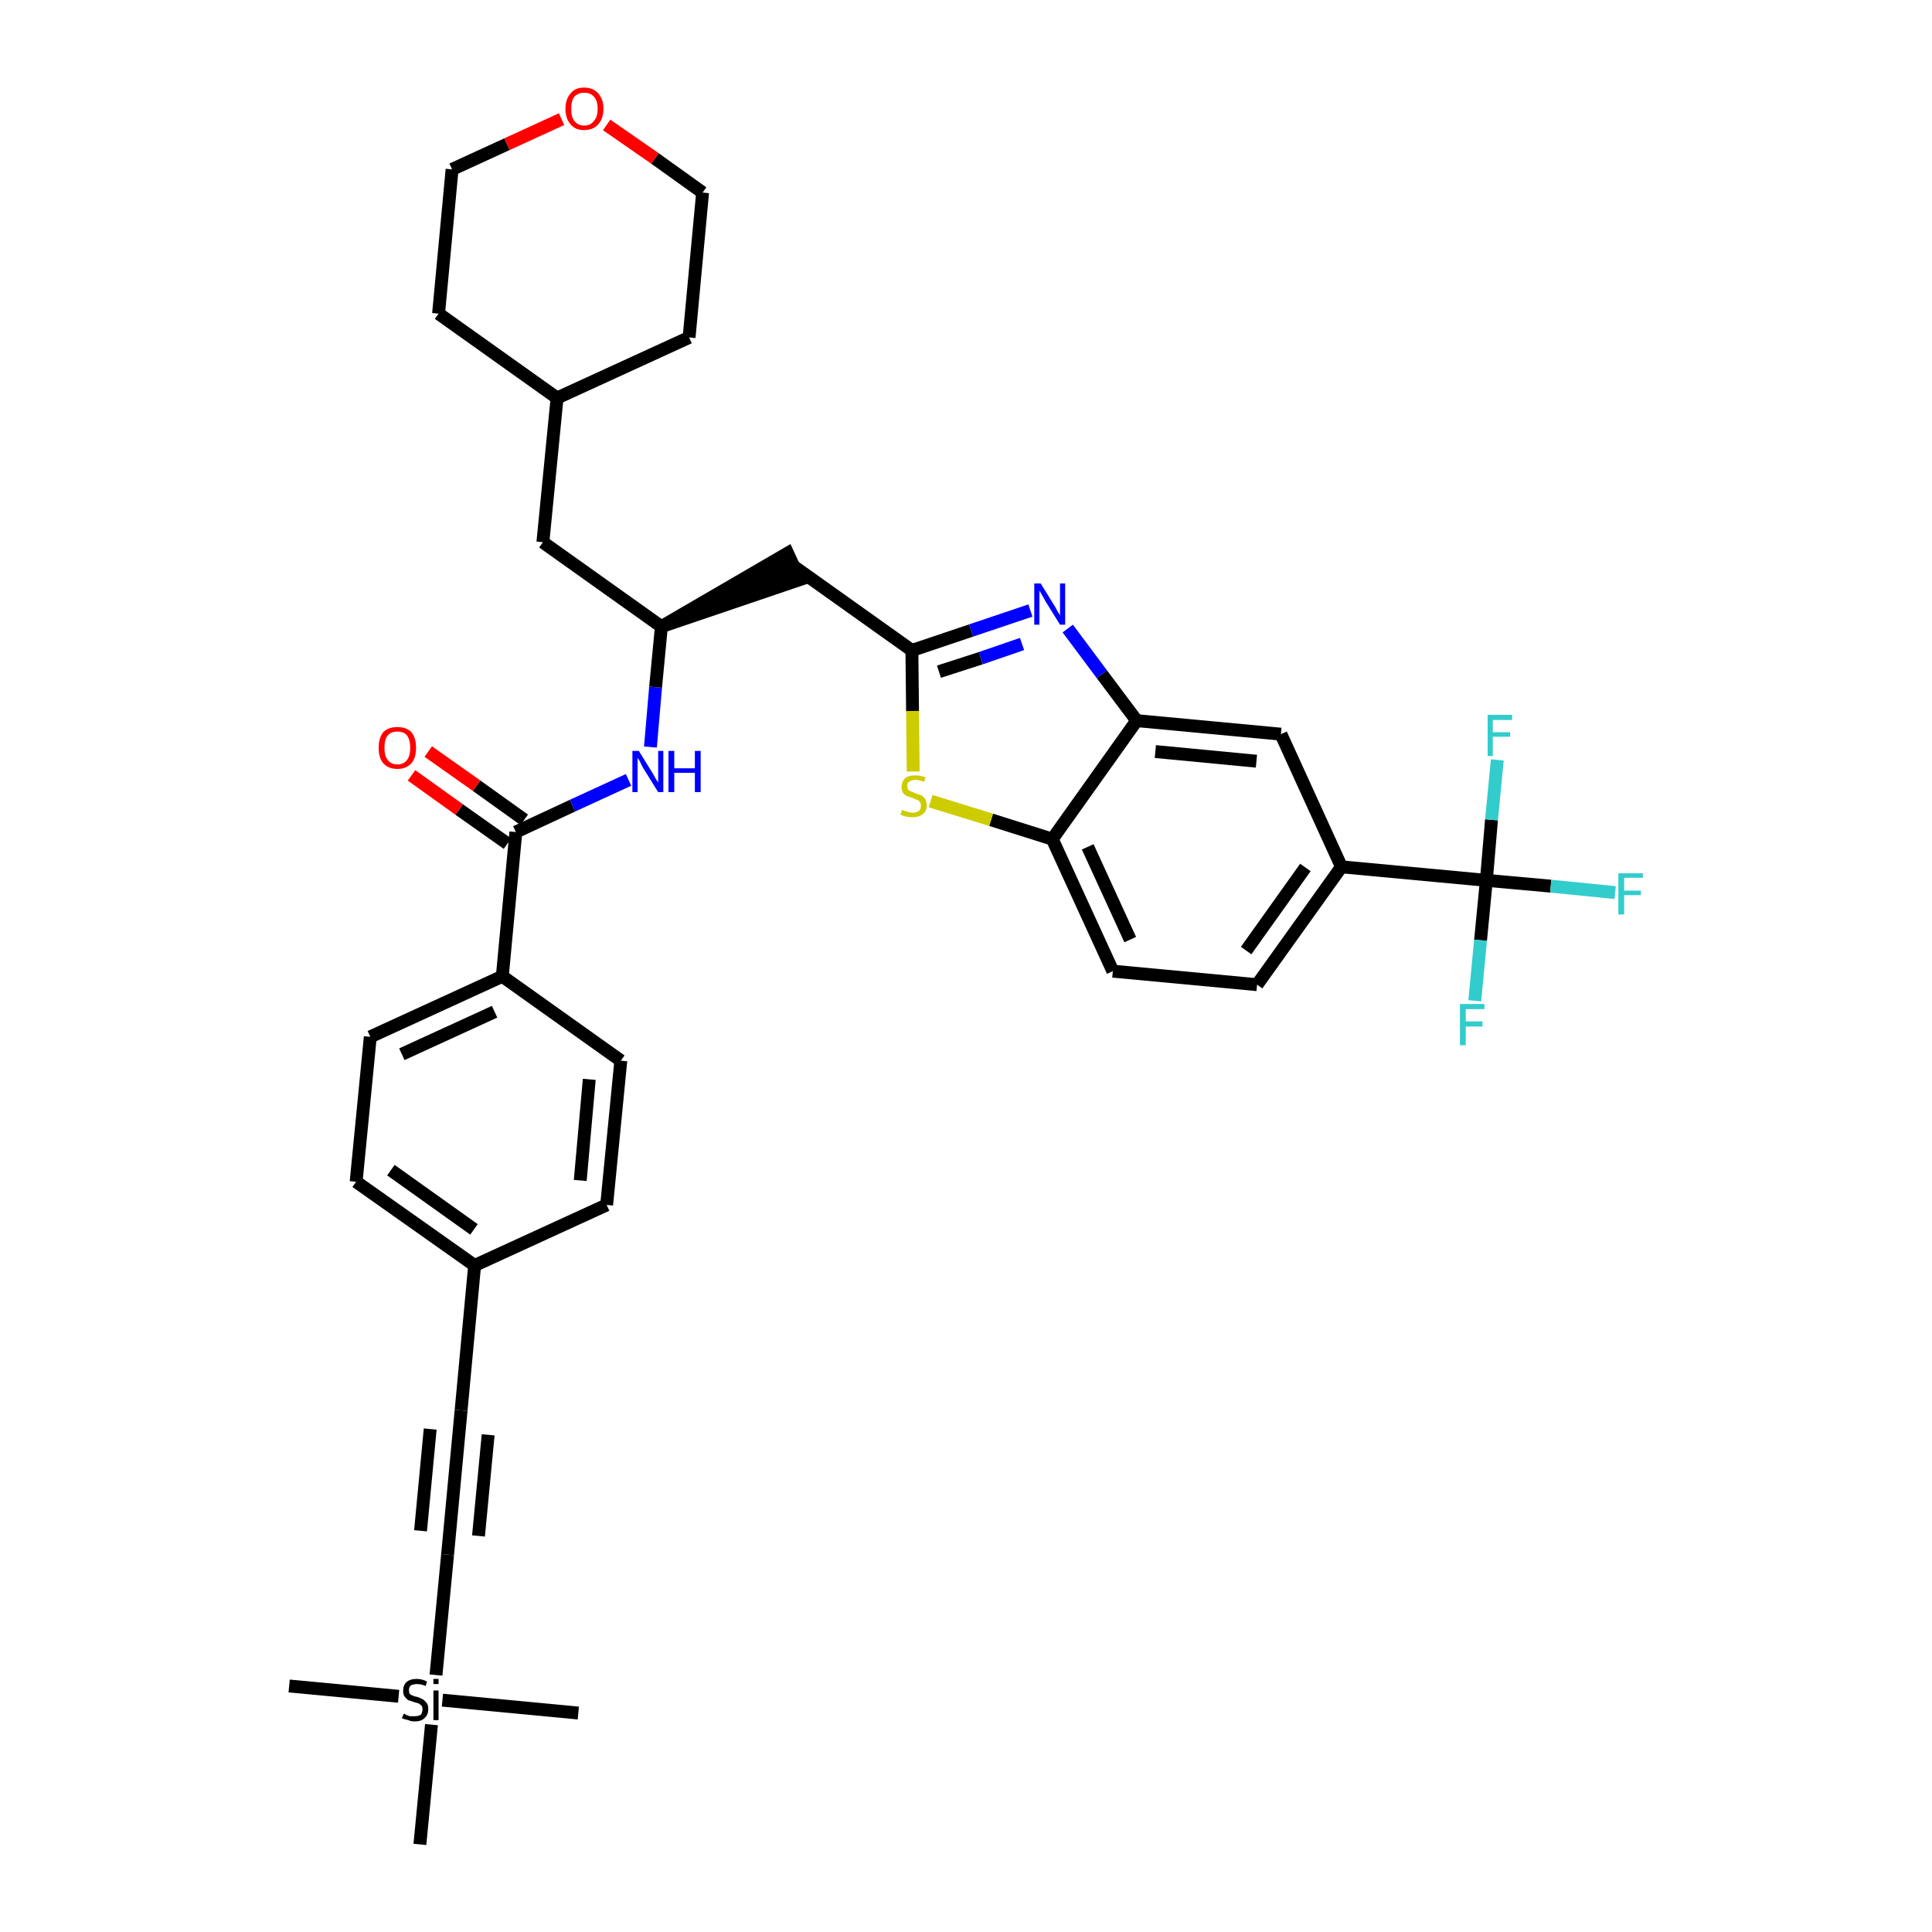 <?xml version='1.0' encoding='iso-8859-1'?>
<svg version='1.1' baseProfile='full'
              xmlns='http://www.w3.org/2000/svg'
                      xmlns:rdkit='http://www.rdkit.org/xml'
                      xmlns:xlink='http://www.w3.org/1999/xlink'
                  xml:space='preserve'
width='300px' height='300px' viewBox='0 0 300 300'>
<!-- END OF HEADER -->
<path class='bond-0 atom-0 atom-1' d='M 44.9,261.8 L 61.9,263.4' style='fill:none;fill-rule:evenodd;stroke:#000000;stroke-width:2.0px;stroke-linecap:butt;stroke-linejoin:miter;stroke-opacity:1' />
<path class='bond-1 atom-1 atom-2' d='M 68.7,264.0 L 89.8,266.0' style='fill:none;fill-rule:evenodd;stroke:#000000;stroke-width:2.0px;stroke-linecap:butt;stroke-linejoin:miter;stroke-opacity:1' />
<path class='bond-2 atom-1 atom-3' d='M 67.0,267.8 L 65.2,286.4' style='fill:none;fill-rule:evenodd;stroke:#000000;stroke-width:2.0px;stroke-linecap:butt;stroke-linejoin:miter;stroke-opacity:1' />
<path class='bond-3 atom-1 atom-4' d='M 67.7,260.1 L 69.5,241.4' style='fill:none;fill-rule:evenodd;stroke:#000000;stroke-width:2.0px;stroke-linecap:butt;stroke-linejoin:miter;stroke-opacity:1' />
<path class='bond-4 atom-4 atom-5' d='M 69.5,241.4 L 71.6,219.0' style='fill:none;fill-rule:evenodd;stroke:#000000;stroke-width:2.0px;stroke-linecap:butt;stroke-linejoin:miter;stroke-opacity:1' />
<path class='bond-4 atom-4 atom-5' d='M 74.3,238.5 L 75.8,222.8' style='fill:none;fill-rule:evenodd;stroke:#000000;stroke-width:2.0px;stroke-linecap:butt;stroke-linejoin:miter;stroke-opacity:1' />
<path class='bond-4 atom-4 atom-5' d='M 65.3,237.7 L 66.8,221.9' style='fill:none;fill-rule:evenodd;stroke:#000000;stroke-width:2.0px;stroke-linecap:butt;stroke-linejoin:miter;stroke-opacity:1' />
<path class='bond-5 atom-5 atom-6' d='M 71.6,219.0 L 73.7,196.5' style='fill:none;fill-rule:evenodd;stroke:#000000;stroke-width:2.0px;stroke-linecap:butt;stroke-linejoin:miter;stroke-opacity:1' />
<path class='bond-6 atom-6 atom-7' d='M 73.7,196.5 L 55.3,183.5' style='fill:none;fill-rule:evenodd;stroke:#000000;stroke-width:2.0px;stroke-linecap:butt;stroke-linejoin:miter;stroke-opacity:1' />
<path class='bond-6 atom-6 atom-7' d='M 73.6,190.9 L 60.7,181.7' style='fill:none;fill-rule:evenodd;stroke:#000000;stroke-width:2.0px;stroke-linecap:butt;stroke-linejoin:miter;stroke-opacity:1' />
<path class='bond-36 atom-36 atom-6' d='M 94.2,187.1 L 73.7,196.5' style='fill:none;fill-rule:evenodd;stroke:#000000;stroke-width:2.0px;stroke-linecap:butt;stroke-linejoin:miter;stroke-opacity:1' />
<path class='bond-7 atom-7 atom-8' d='M 55.3,183.5 L 57.5,161.0' style='fill:none;fill-rule:evenodd;stroke:#000000;stroke-width:2.0px;stroke-linecap:butt;stroke-linejoin:miter;stroke-opacity:1' />
<path class='bond-8 atom-8 atom-9' d='M 57.5,161.0 L 78.0,151.6' style='fill:none;fill-rule:evenodd;stroke:#000000;stroke-width:2.0px;stroke-linecap:butt;stroke-linejoin:miter;stroke-opacity:1' />
<path class='bond-8 atom-8 atom-9' d='M 62.4,163.7 L 76.8,157.1' style='fill:none;fill-rule:evenodd;stroke:#000000;stroke-width:2.0px;stroke-linecap:butt;stroke-linejoin:miter;stroke-opacity:1' />
<path class='bond-9 atom-9 atom-10' d='M 78.0,151.6 L 80.1,129.2' style='fill:none;fill-rule:evenodd;stroke:#000000;stroke-width:2.0px;stroke-linecap:butt;stroke-linejoin:miter;stroke-opacity:1' />
<path class='bond-34 atom-9 atom-35' d='M 78.0,151.6 L 96.4,164.7' style='fill:none;fill-rule:evenodd;stroke:#000000;stroke-width:2.0px;stroke-linecap:butt;stroke-linejoin:miter;stroke-opacity:1' />
<path class='bond-10 atom-10 atom-11' d='M 81.4,127.3 L 74.0,122.0' style='fill:none;fill-rule:evenodd;stroke:#000000;stroke-width:2.0px;stroke-linecap:butt;stroke-linejoin:miter;stroke-opacity:1' />
<path class='bond-10 atom-10 atom-11' d='M 74.0,122.0 L 66.5,116.7' style='fill:none;fill-rule:evenodd;stroke:#FF0000;stroke-width:2.0px;stroke-linecap:butt;stroke-linejoin:miter;stroke-opacity:1' />
<path class='bond-10 atom-10 atom-11' d='M 78.8,131.0 L 71.3,125.7' style='fill:none;fill-rule:evenodd;stroke:#000000;stroke-width:2.0px;stroke-linecap:butt;stroke-linejoin:miter;stroke-opacity:1' />
<path class='bond-10 atom-10 atom-11' d='M 71.3,125.7 L 63.9,120.4' style='fill:none;fill-rule:evenodd;stroke:#FF0000;stroke-width:2.0px;stroke-linecap:butt;stroke-linejoin:miter;stroke-opacity:1' />
<path class='bond-11 atom-10 atom-12' d='M 80.1,129.2 L 88.9,125.1' style='fill:none;fill-rule:evenodd;stroke:#000000;stroke-width:2.0px;stroke-linecap:butt;stroke-linejoin:miter;stroke-opacity:1' />
<path class='bond-11 atom-10 atom-12' d='M 88.9,125.1 L 97.6,121.1' style='fill:none;fill-rule:evenodd;stroke:#0000FF;stroke-width:2.0px;stroke-linecap:butt;stroke-linejoin:miter;stroke-opacity:1' />
<path class='bond-12 atom-12 atom-13' d='M 101.0,116.0 L 101.8,106.7' style='fill:none;fill-rule:evenodd;stroke:#0000FF;stroke-width:2.0px;stroke-linecap:butt;stroke-linejoin:miter;stroke-opacity:1' />
<path class='bond-12 atom-12 atom-13' d='M 101.8,106.7 L 102.7,97.3' style='fill:none;fill-rule:evenodd;stroke:#000000;stroke-width:2.0px;stroke-linecap:butt;stroke-linejoin:miter;stroke-opacity:1' />
<path class='bond-13 atom-13 atom-14' d='M 102.7,97.3 L 124.2,90.0 L 122.3,85.9 Z' style='fill:#000000;fill-rule:evenodd;fill-opacity:1;stroke:#000000;stroke-width:2.0px;stroke-linecap:butt;stroke-linejoin:miter;stroke-opacity:1;' />
<path class='bond-27 atom-13 atom-28' d='M 102.7,97.3 L 84.3,84.2' style='fill:none;fill-rule:evenodd;stroke:#000000;stroke-width:2.0px;stroke-linecap:butt;stroke-linejoin:miter;stroke-opacity:1' />
<path class='bond-14 atom-14 atom-15' d='M 123.2,87.9 L 141.6,101.0' style='fill:none;fill-rule:evenodd;stroke:#000000;stroke-width:2.0px;stroke-linecap:butt;stroke-linejoin:miter;stroke-opacity:1' />
<path class='bond-15 atom-15 atom-16' d='M 141.6,101.0 L 150.8,97.9' style='fill:none;fill-rule:evenodd;stroke:#000000;stroke-width:2.0px;stroke-linecap:butt;stroke-linejoin:miter;stroke-opacity:1' />
<path class='bond-15 atom-15 atom-16' d='M 150.8,97.9 L 160.0,94.8' style='fill:none;fill-rule:evenodd;stroke:#0000FF;stroke-width:2.0px;stroke-linecap:butt;stroke-linejoin:miter;stroke-opacity:1' />
<path class='bond-15 atom-15 atom-16' d='M 145.8,104.3 L 152.3,102.2' style='fill:none;fill-rule:evenodd;stroke:#000000;stroke-width:2.0px;stroke-linecap:butt;stroke-linejoin:miter;stroke-opacity:1' />
<path class='bond-15 atom-15 atom-16' d='M 152.3,102.2 L 158.7,100.0' style='fill:none;fill-rule:evenodd;stroke:#0000FF;stroke-width:2.0px;stroke-linecap:butt;stroke-linejoin:miter;stroke-opacity:1' />
<path class='bond-37 atom-27 atom-15' d='M 141.8,119.8 L 141.7,110.4' style='fill:none;fill-rule:evenodd;stroke:#CCCC00;stroke-width:2.0px;stroke-linecap:butt;stroke-linejoin:miter;stroke-opacity:1' />
<path class='bond-37 atom-27 atom-15' d='M 141.7,110.4 L 141.6,101.0' style='fill:none;fill-rule:evenodd;stroke:#000000;stroke-width:2.0px;stroke-linecap:butt;stroke-linejoin:miter;stroke-opacity:1' />
<path class='bond-16 atom-16 atom-17' d='M 165.8,97.6 L 171.1,104.7' style='fill:none;fill-rule:evenodd;stroke:#0000FF;stroke-width:2.0px;stroke-linecap:butt;stroke-linejoin:miter;stroke-opacity:1' />
<path class='bond-16 atom-16 atom-17' d='M 171.1,104.7 L 176.5,111.9' style='fill:none;fill-rule:evenodd;stroke:#000000;stroke-width:2.0px;stroke-linecap:butt;stroke-linejoin:miter;stroke-opacity:1' />
<path class='bond-17 atom-17 atom-18' d='M 176.5,111.9 L 198.9,114.0' style='fill:none;fill-rule:evenodd;stroke:#000000;stroke-width:2.0px;stroke-linecap:butt;stroke-linejoin:miter;stroke-opacity:1' />
<path class='bond-17 atom-17 atom-18' d='M 179.4,116.7 L 195.1,118.2' style='fill:none;fill-rule:evenodd;stroke:#000000;stroke-width:2.0px;stroke-linecap:butt;stroke-linejoin:miter;stroke-opacity:1' />
<path class='bond-39 atom-26 atom-17' d='M 163.4,130.3 L 176.5,111.9' style='fill:none;fill-rule:evenodd;stroke:#000000;stroke-width:2.0px;stroke-linecap:butt;stroke-linejoin:miter;stroke-opacity:1' />
<path class='bond-18 atom-18 atom-19' d='M 198.9,114.0 L 208.3,134.6' style='fill:none;fill-rule:evenodd;stroke:#000000;stroke-width:2.0px;stroke-linecap:butt;stroke-linejoin:miter;stroke-opacity:1' />
<path class='bond-19 atom-19 atom-20' d='M 208.3,134.6 L 230.8,136.7' style='fill:none;fill-rule:evenodd;stroke:#000000;stroke-width:2.0px;stroke-linecap:butt;stroke-linejoin:miter;stroke-opacity:1' />
<path class='bond-23 atom-19 atom-24' d='M 208.3,134.6 L 195.2,152.9' style='fill:none;fill-rule:evenodd;stroke:#000000;stroke-width:2.0px;stroke-linecap:butt;stroke-linejoin:miter;stroke-opacity:1' />
<path class='bond-23 atom-19 atom-24' d='M 202.7,134.7 L 193.5,147.6' style='fill:none;fill-rule:evenodd;stroke:#000000;stroke-width:2.0px;stroke-linecap:butt;stroke-linejoin:miter;stroke-opacity:1' />
<path class='bond-20 atom-20 atom-21' d='M 230.8,136.7 L 240.8,137.6' style='fill:none;fill-rule:evenodd;stroke:#000000;stroke-width:2.0px;stroke-linecap:butt;stroke-linejoin:miter;stroke-opacity:1' />
<path class='bond-20 atom-20 atom-21' d='M 240.8,137.6 L 250.8,138.6' style='fill:none;fill-rule:evenodd;stroke:#33CCCC;stroke-width:2.0px;stroke-linecap:butt;stroke-linejoin:miter;stroke-opacity:1' />
<path class='bond-21 atom-20 atom-22' d='M 230.8,136.7 L 229.9,146.0' style='fill:none;fill-rule:evenodd;stroke:#000000;stroke-width:2.0px;stroke-linecap:butt;stroke-linejoin:miter;stroke-opacity:1' />
<path class='bond-21 atom-20 atom-22' d='M 229.9,146.0 L 229.0,155.4' style='fill:none;fill-rule:evenodd;stroke:#33CCCC;stroke-width:2.0px;stroke-linecap:butt;stroke-linejoin:miter;stroke-opacity:1' />
<path class='bond-22 atom-20 atom-23' d='M 230.8,136.7 L 231.6,127.3' style='fill:none;fill-rule:evenodd;stroke:#000000;stroke-width:2.0px;stroke-linecap:butt;stroke-linejoin:miter;stroke-opacity:1' />
<path class='bond-22 atom-20 atom-23' d='M 231.6,127.3 L 232.5,118.0' style='fill:none;fill-rule:evenodd;stroke:#33CCCC;stroke-width:2.0px;stroke-linecap:butt;stroke-linejoin:miter;stroke-opacity:1' />
<path class='bond-24 atom-24 atom-25' d='M 195.2,152.9 L 172.8,150.8' style='fill:none;fill-rule:evenodd;stroke:#000000;stroke-width:2.0px;stroke-linecap:butt;stroke-linejoin:miter;stroke-opacity:1' />
<path class='bond-25 atom-25 atom-26' d='M 172.8,150.8 L 163.4,130.3' style='fill:none;fill-rule:evenodd;stroke:#000000;stroke-width:2.0px;stroke-linecap:butt;stroke-linejoin:miter;stroke-opacity:1' />
<path class='bond-25 atom-25 atom-26' d='M 175.5,145.9 L 168.9,131.5' style='fill:none;fill-rule:evenodd;stroke:#000000;stroke-width:2.0px;stroke-linecap:butt;stroke-linejoin:miter;stroke-opacity:1' />
<path class='bond-26 atom-26 atom-27' d='M 163.4,130.3 L 153.9,127.3' style='fill:none;fill-rule:evenodd;stroke:#000000;stroke-width:2.0px;stroke-linecap:butt;stroke-linejoin:miter;stroke-opacity:1' />
<path class='bond-26 atom-26 atom-27' d='M 153.9,127.3 L 144.5,124.4' style='fill:none;fill-rule:evenodd;stroke:#CCCC00;stroke-width:2.0px;stroke-linecap:butt;stroke-linejoin:miter;stroke-opacity:1' />
<path class='bond-28 atom-28 atom-29' d='M 84.3,84.2 L 86.5,61.8' style='fill:none;fill-rule:evenodd;stroke:#000000;stroke-width:2.0px;stroke-linecap:butt;stroke-linejoin:miter;stroke-opacity:1' />
<path class='bond-29 atom-29 atom-30' d='M 86.5,61.8 L 107.0,52.4' style='fill:none;fill-rule:evenodd;stroke:#000000;stroke-width:2.0px;stroke-linecap:butt;stroke-linejoin:miter;stroke-opacity:1' />
<path class='bond-38 atom-34 atom-29' d='M 68.1,48.7 L 86.5,61.8' style='fill:none;fill-rule:evenodd;stroke:#000000;stroke-width:2.0px;stroke-linecap:butt;stroke-linejoin:miter;stroke-opacity:1' />
<path class='bond-30 atom-30 atom-31' d='M 107.0,52.4 L 109.1,29.9' style='fill:none;fill-rule:evenodd;stroke:#000000;stroke-width:2.0px;stroke-linecap:butt;stroke-linejoin:miter;stroke-opacity:1' />
<path class='bond-31 atom-31 atom-32' d='M 109.1,29.9 L 101.7,24.6' style='fill:none;fill-rule:evenodd;stroke:#000000;stroke-width:2.0px;stroke-linecap:butt;stroke-linejoin:miter;stroke-opacity:1' />
<path class='bond-31 atom-31 atom-32' d='M 101.7,24.6 L 94.2,19.4' style='fill:none;fill-rule:evenodd;stroke:#FF0000;stroke-width:2.0px;stroke-linecap:butt;stroke-linejoin:miter;stroke-opacity:1' />
<path class='bond-32 atom-32 atom-33' d='M 87.2,18.5 L 78.7,22.4' style='fill:none;fill-rule:evenodd;stroke:#FF0000;stroke-width:2.0px;stroke-linecap:butt;stroke-linejoin:miter;stroke-opacity:1' />
<path class='bond-32 atom-32 atom-33' d='M 78.7,22.4 L 70.2,26.3' style='fill:none;fill-rule:evenodd;stroke:#000000;stroke-width:2.0px;stroke-linecap:butt;stroke-linejoin:miter;stroke-opacity:1' />
<path class='bond-33 atom-33 atom-34' d='M 70.2,26.3 L 68.1,48.7' style='fill:none;fill-rule:evenodd;stroke:#000000;stroke-width:2.0px;stroke-linecap:butt;stroke-linejoin:miter;stroke-opacity:1' />
<path class='bond-35 atom-35 atom-36' d='M 96.4,164.7 L 94.2,187.1' style='fill:none;fill-rule:evenodd;stroke:#000000;stroke-width:2.0px;stroke-linecap:butt;stroke-linejoin:miter;stroke-opacity:1' />
<path class='bond-35 atom-35 atom-36' d='M 91.5,167.6 L 90.1,183.3' style='fill:none;fill-rule:evenodd;stroke:#000000;stroke-width:2.0px;stroke-linecap:butt;stroke-linejoin:miter;stroke-opacity:1' />
<path  class='atom-1' d='M 62.7 266.1
Q 62.8 266.1, 63.1 266.3
Q 63.3 266.4, 63.7 266.5
Q 64.0 266.5, 64.3 266.5
Q 64.9 266.5, 65.3 266.3
Q 65.6 266.0, 65.6 265.4
Q 65.6 265.1, 65.5 264.9
Q 65.3 264.7, 65.0 264.5
Q 64.7 264.4, 64.3 264.3
Q 63.7 264.1, 63.4 264.0
Q 63.1 263.8, 62.8 263.4
Q 62.6 263.1, 62.6 262.5
Q 62.6 261.7, 63.1 261.2
Q 63.7 260.7, 64.7 260.7
Q 65.5 260.7, 66.3 261.1
L 66.1 261.8
Q 65.4 261.5, 64.8 261.5
Q 64.2 261.5, 63.8 261.7
Q 63.5 262.0, 63.5 262.4
Q 63.5 262.8, 63.6 263.0
Q 63.8 263.2, 64.1 263.3
Q 64.3 263.4, 64.8 263.5
Q 65.4 263.7, 65.7 263.9
Q 66.0 264.1, 66.3 264.5
Q 66.5 264.8, 66.5 265.4
Q 66.5 266.3, 65.9 266.8
Q 65.4 267.3, 64.4 267.3
Q 63.8 267.3, 63.4 267.1
Q 62.9 267.0, 62.4 266.8
L 62.7 266.1
' fill='#000000'/>
<path  class='atom-1' d='M 67.3 260.7
L 68.1 260.7
L 68.1 261.5
L 67.3 261.5
L 67.3 260.7
M 67.3 262.5
L 68.1 262.5
L 68.1 267.1
L 67.3 267.1
L 67.3 262.5
' fill='#000000'/>
<path  class='atom-11' d='M 58.8 116.1
Q 58.8 114.6, 59.5 113.7
Q 60.3 112.9, 61.7 112.9
Q 63.1 112.9, 63.9 113.7
Q 64.6 114.6, 64.6 116.1
Q 64.6 117.7, 63.9 118.5
Q 63.1 119.4, 61.7 119.4
Q 60.3 119.4, 59.5 118.5
Q 58.8 117.7, 58.8 116.1
M 61.7 118.7
Q 62.7 118.7, 63.2 118.0
Q 63.7 117.4, 63.7 116.1
Q 63.7 114.9, 63.2 114.2
Q 62.7 113.6, 61.7 113.6
Q 60.7 113.6, 60.2 114.2
Q 59.7 114.8, 59.7 116.1
Q 59.7 117.4, 60.2 118.0
Q 60.7 118.7, 61.7 118.7
' fill='#FF0000'/>
<path  class='atom-12' d='M 99.2 116.6
L 101.3 120.0
Q 101.5 120.3, 101.8 120.9
Q 102.2 121.5, 102.2 121.5
L 102.2 116.6
L 103.0 116.6
L 103.0 123.0
L 102.2 123.0
L 99.9 119.3
Q 99.6 118.8, 99.4 118.3
Q 99.1 117.8, 99.0 117.7
L 99.0 123.0
L 98.2 123.0
L 98.2 116.6
L 99.2 116.6
' fill='#0000FF'/>
<path  class='atom-12' d='M 103.8 116.6
L 104.7 116.6
L 104.7 119.3
L 107.9 119.3
L 107.9 116.6
L 108.8 116.6
L 108.8 123.0
L 107.9 123.0
L 107.9 120.0
L 104.7 120.0
L 104.7 123.0
L 103.8 123.0
L 103.8 116.6
' fill='#0000FF'/>
<path  class='atom-16' d='M 161.6 90.6
L 163.7 94.0
Q 163.9 94.3, 164.2 94.9
Q 164.6 95.5, 164.6 95.6
L 164.6 90.6
L 165.4 90.6
L 165.4 97.0
L 164.6 97.0
L 162.3 93.3
Q 162.1 92.9, 161.8 92.4
Q 161.5 91.9, 161.4 91.7
L 161.4 97.0
L 160.6 97.0
L 160.6 90.6
L 161.6 90.6
' fill='#0000FF'/>
<path  class='atom-21' d='M 251.3 135.6
L 255.1 135.6
L 255.1 136.3
L 252.2 136.3
L 252.2 138.3
L 254.8 138.3
L 254.8 139.0
L 252.2 139.0
L 252.2 142.0
L 251.3 142.0
L 251.3 135.6
' fill='#33CCCC'/>
<path  class='atom-22' d='M 226.7 155.9
L 230.5 155.9
L 230.5 156.7
L 227.6 156.7
L 227.6 158.6
L 230.2 158.6
L 230.2 159.4
L 227.6 159.4
L 227.6 162.3
L 226.7 162.3
L 226.7 155.9
' fill='#33CCCC'/>
<path  class='atom-23' d='M 231.0 111.0
L 234.8 111.0
L 234.8 111.8
L 231.8 111.8
L 231.8 113.7
L 234.5 113.7
L 234.5 114.4
L 231.8 114.4
L 231.8 117.4
L 231.0 117.4
L 231.0 111.0
' fill='#33CCCC'/>
<path  class='atom-27' d='M 140.1 125.7
Q 140.1 125.8, 140.4 125.9
Q 140.7 126.0, 141.1 126.1
Q 141.4 126.2, 141.7 126.2
Q 142.3 126.2, 142.7 125.9
Q 143.0 125.6, 143.0 125.1
Q 143.0 124.7, 142.8 124.5
Q 142.7 124.3, 142.4 124.2
Q 142.1 124.1, 141.7 123.9
Q 141.1 123.7, 140.8 123.6
Q 140.4 123.4, 140.2 123.1
Q 140.0 122.7, 140.0 122.2
Q 140.0 121.4, 140.5 120.9
Q 141.0 120.4, 142.1 120.4
Q 142.9 120.4, 143.7 120.7
L 143.5 121.4
Q 142.7 121.1, 142.2 121.1
Q 141.5 121.1, 141.2 121.4
Q 140.8 121.6, 140.9 122.1
Q 140.9 122.4, 141.0 122.6
Q 141.2 122.8, 141.5 122.9
Q 141.7 123.0, 142.2 123.2
Q 142.7 123.4, 143.1 123.5
Q 143.4 123.7, 143.7 124.1
Q 143.9 124.5, 143.9 125.1
Q 143.9 126.0, 143.3 126.4
Q 142.7 126.9, 141.7 126.9
Q 141.2 126.9, 140.7 126.8
Q 140.3 126.7, 139.8 126.5
L 140.1 125.7
' fill='#CCCC00'/>
<path  class='atom-32' d='M 87.8 16.9
Q 87.8 15.4, 88.6 14.5
Q 89.3 13.6, 90.7 13.6
Q 92.1 13.6, 92.9 14.5
Q 93.7 15.4, 93.7 16.9
Q 93.7 18.4, 92.9 19.3
Q 92.1 20.2, 90.7 20.2
Q 89.3 20.2, 88.6 19.3
Q 87.8 18.4, 87.8 16.9
M 90.7 19.5
Q 91.7 19.5, 92.2 18.8
Q 92.8 18.2, 92.8 16.9
Q 92.8 15.6, 92.2 15.0
Q 91.7 14.4, 90.7 14.4
Q 89.8 14.4, 89.2 15.0
Q 88.7 15.6, 88.7 16.9
Q 88.7 18.2, 89.2 18.8
Q 89.8 19.5, 90.7 19.5
' fill='#FF0000'/>
</svg>
